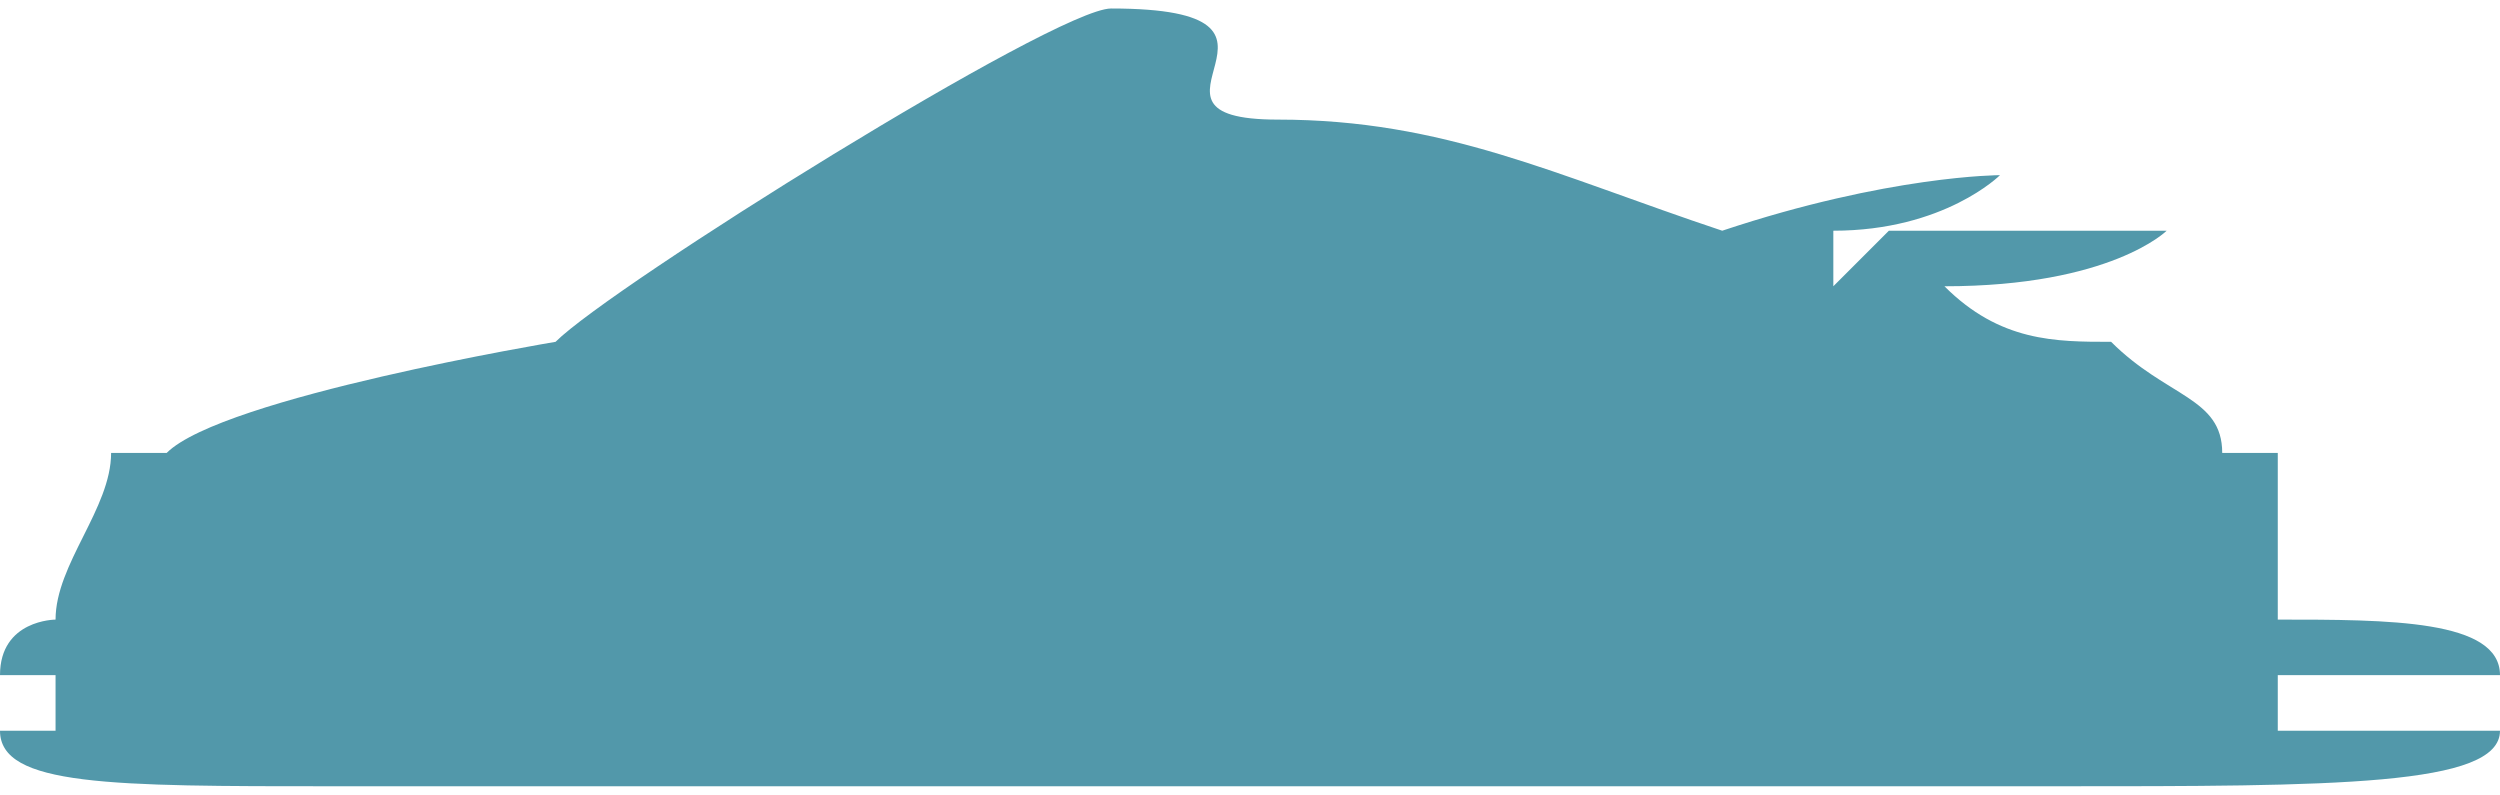 <?xml version="1.0" encoding="UTF-8"?>
<!DOCTYPE svg PUBLIC "-//W3C//DTD SVG 1.1//EN" "http://www.w3.org/Graphics/SVG/1.1/DTD/svg11.dtd">
<!-- Creator: CorelDRAW X8 -->
<svg xmlns="http://www.w3.org/2000/svg" xml:space="preserve" width="24.155mm" height="7.679mm" version="1.1" style="shape-rendering:geometricPrecision; text-rendering:geometricPrecision; image-rendering:optimizeQuality; fill-rule:evenodd; clip-rule:evenodd"
viewBox="0 0 45 14"
 xmlns:xlink="http://www.w3.org/1999/xlink">
 <defs>
  <style type="text/css">
   <![CDATA[
    .fil0 {fill:#5298AA;fill-rule:nonzero}
   ]]>
  </style>
 </defs>
 <g id="Слой_x0020_4">
  <path class="fil0" d="M1 13c0,-1 0,-1 0,-1 0,0 -1,0 -1,0 0,-1 1,-1 1,-1 0,-1 1,-2 1,-3 0,0 0,0 1,0 1,-1 7,-2 7,-2 1,-1 9,-6 10,-6 4,0 0,2 3,2 3,0 5,1 8,2l0 0c3,-1 5,-1 5,-1 0,0 -1,1 -3,1 0,0 0,0 0,1l1 -1c3,0 5,0 5,0 0,0 -1,1 -4,1 1,1 2,1 3,1 1,1 2,1 2,2l0 0c0,0 0,0 0,0l0 0 1 0c0,1 0,1 0,2l0 0 0 0 0 0 0 0c0,0 0,1 0,1l0 0c2,0 4,0 4,1 0,0 -2,0 -4,0 0,0 0,0 0,1 2,0 4,0 4,0 0,1 -3,1 -8,1 -1,0 -3,0 -5,0 0,0 0,0 0,0 -2,0 -4,0 -6,0l-20 0 0 0c-4,0 -6,0 -6,-1 0,0 0,0 1,0l0 0 0 0z"/>
 </g>
</svg>
